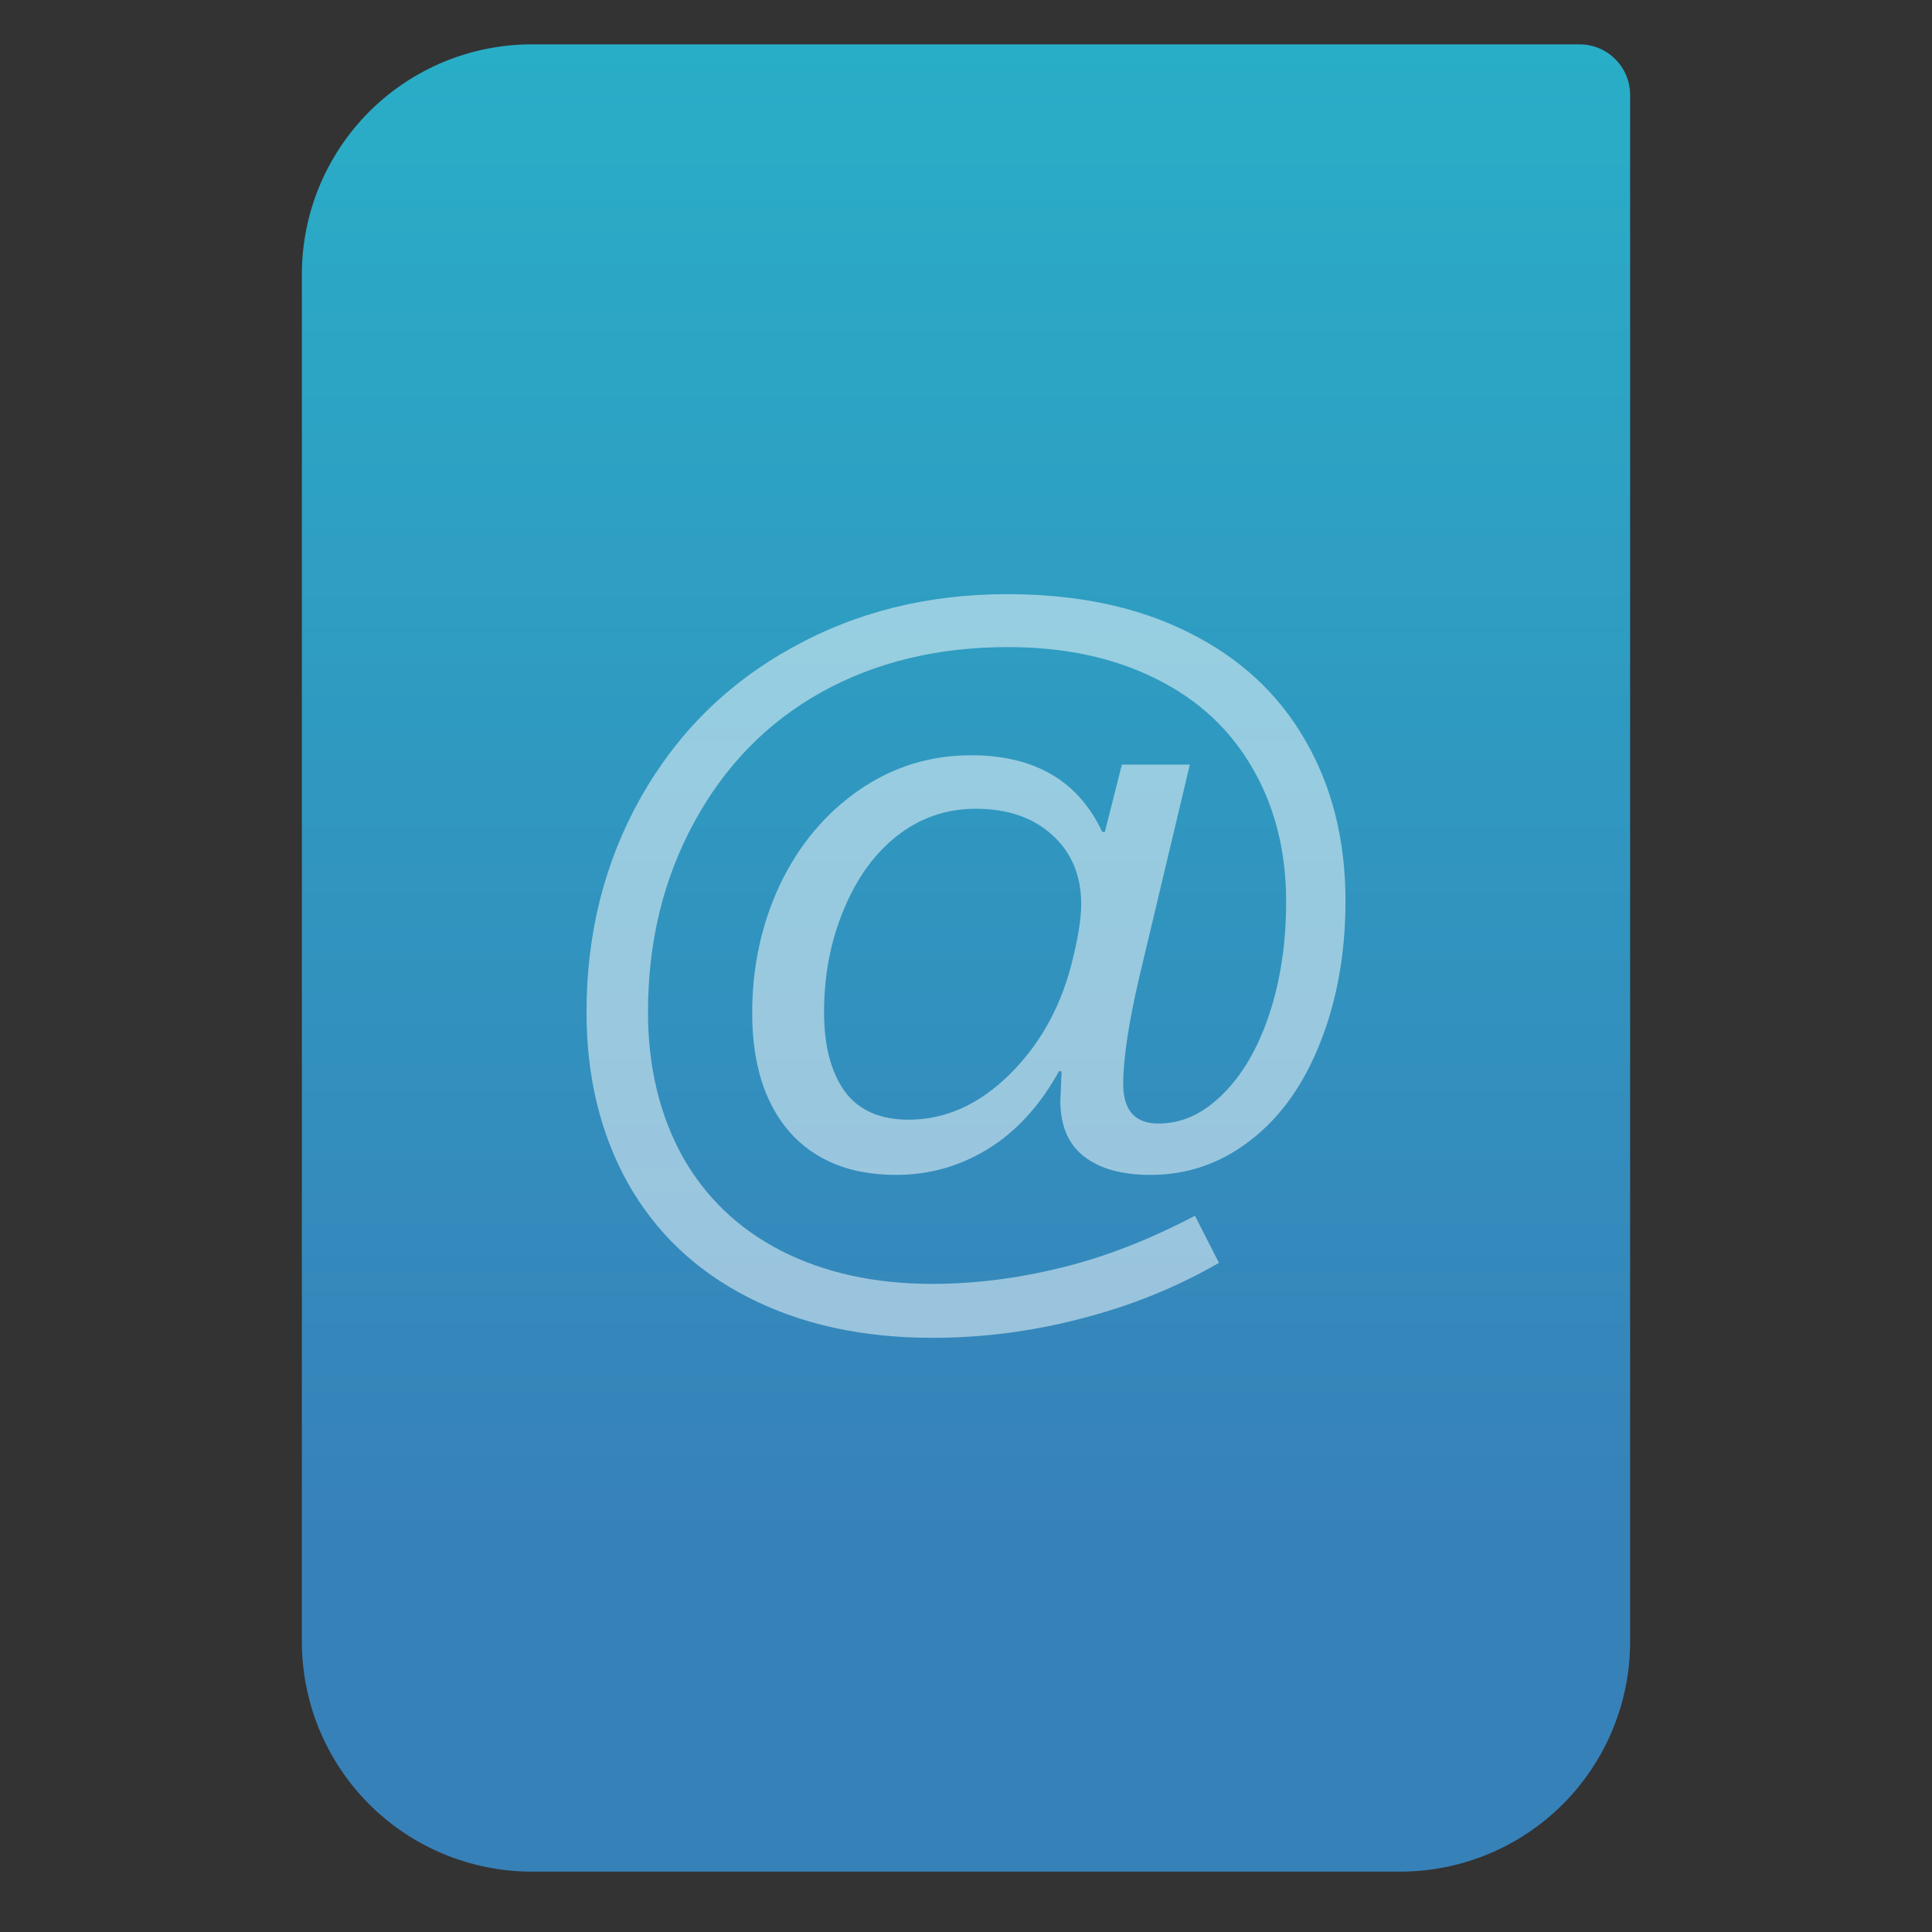 <svg clip-rule="evenodd" fill-rule="evenodd" stroke-linejoin="round" stroke-miterlimit="2" viewBox="0 0 64 64" xmlns="http://www.w3.org/2000/svg">
 <rect x="0" y="0" width="64" height="64" fill="#333333" stroke="none"/>
 <linearGradient id="a" x2="1" gradientTransform="matrix(0 -49.619 49.619 0 177.88 51.088)" gradientUnits="userSpaceOnUse">
  <stop stop-color="#3781b9" offset="0"/>
  <stop stop-color="#29aec7" offset="1"/>
 </linearGradient>
 <path d="m54 3.146c0-.926-.751-1.677-1.677-1.677h-34.705c-2.02 0-3.958.803-5.387 2.231-1.428 1.429-2.231 3.367-2.231 5.387v45.295c0 2.02.803 3.958 2.231 5.387 1.429 1.428 3.367 2.231 5.387 2.231h28.764c2.02 0 3.958-.803 5.387-2.231 1.428-1.429 2.231-3.367 2.231-5.387z" fill="url(#a)"/>
 <path transform="translate(-.433 .988)" d="m45.004 28.857c0 1.729-.28 3.295-.839 4.698-.55 1.394-1.319 2.471-2.31 3.232-.982.763-2.085 1.145-3.307 1.145-.952 0-1.689-.205-2.211-.616-.519-.408-.779-1.02-.779-1.837l.042-.979h-.087c-.635 1.144-1.424 2.005-2.366 2.582-.932.567-1.943.85-3.031.85-1.512 0-2.687-.474-3.527-1.421-.826-.95-1.239-2.265-1.239-3.946 0-1.524.307-2.942.922-4.252.627-1.31 1.499-2.352 2.615-3.126 1.117-.771 2.354-1.156 3.712-1.156 2.107 0 3.555.846 4.347 2.54h.087l.563-2.23h2.252l-1.678 7.052c-.353 1.525-.529 2.7-.529 3.527 0 .874.389 1.311 1.168 1.311.768 0 1.475-.321 2.12-.964.655-.64 1.171-1.521 1.546-2.645.376-1.127.563-2.374.563-3.742 0-1.663-.37-3.135-1.111-4.415-.741-1.292-1.809-2.283-3.205-2.97-1.396-.698-3.029-1.047-4.898-1.047-2.329 0-4.388.497-6.18 1.493-1.789.995-3.194 2.431-4.214 4.308-1.021 1.867-1.531 3.963-1.531 6.286 0 1.794.375 3.379 1.126 4.755.759 1.365 1.851 2.416 3.277 3.152 1.436.733 3.107 1.1 5.012 1.1 1.396 0 2.811-.177 4.244-.53 1.437-.345 2.923-.921 4.46-1.727l.794 1.561c-1.393.806-2.909 1.42-4.547 1.841-1.627.428-3.278.642-4.951.642-2.321 0-4.353-.447-6.096-1.341-1.732-.882-3.059-2.142-3.984-3.78-.915-1.643-1.372-3.533-1.372-5.669 0-2.603.597-4.969 1.791-7.098 1.202-2.13 2.868-3.784 4.997-4.963 2.127-1.189 4.508-1.784 7.143-1.784 2.324 0 4.327.422 6.01 1.266 1.686.837 2.971 2.021 3.855 3.553.897 1.537 1.346 3.318 1.346 5.344zm-8.754.114c0-.95-.317-1.714-.952-2.291-.635-.584-1.482-.877-2.54-.877-.973 0-1.84.298-2.601.892-.75.585-1.343 1.403-1.776 2.453-.433 1.041-.65 2.17-.65 3.387 0 1.116.227 1.99.68 2.623.461.63 1.168.945 2.121.945 1.204 0 2.306-.488 3.307-1.463 1.003-.975 1.696-2.192 2.079-3.651.221-.857.332-1.531.332-2.022z" fill="#ffffff" fill-opacity=".5" fill-rule="nonzero"/>
</svg>
